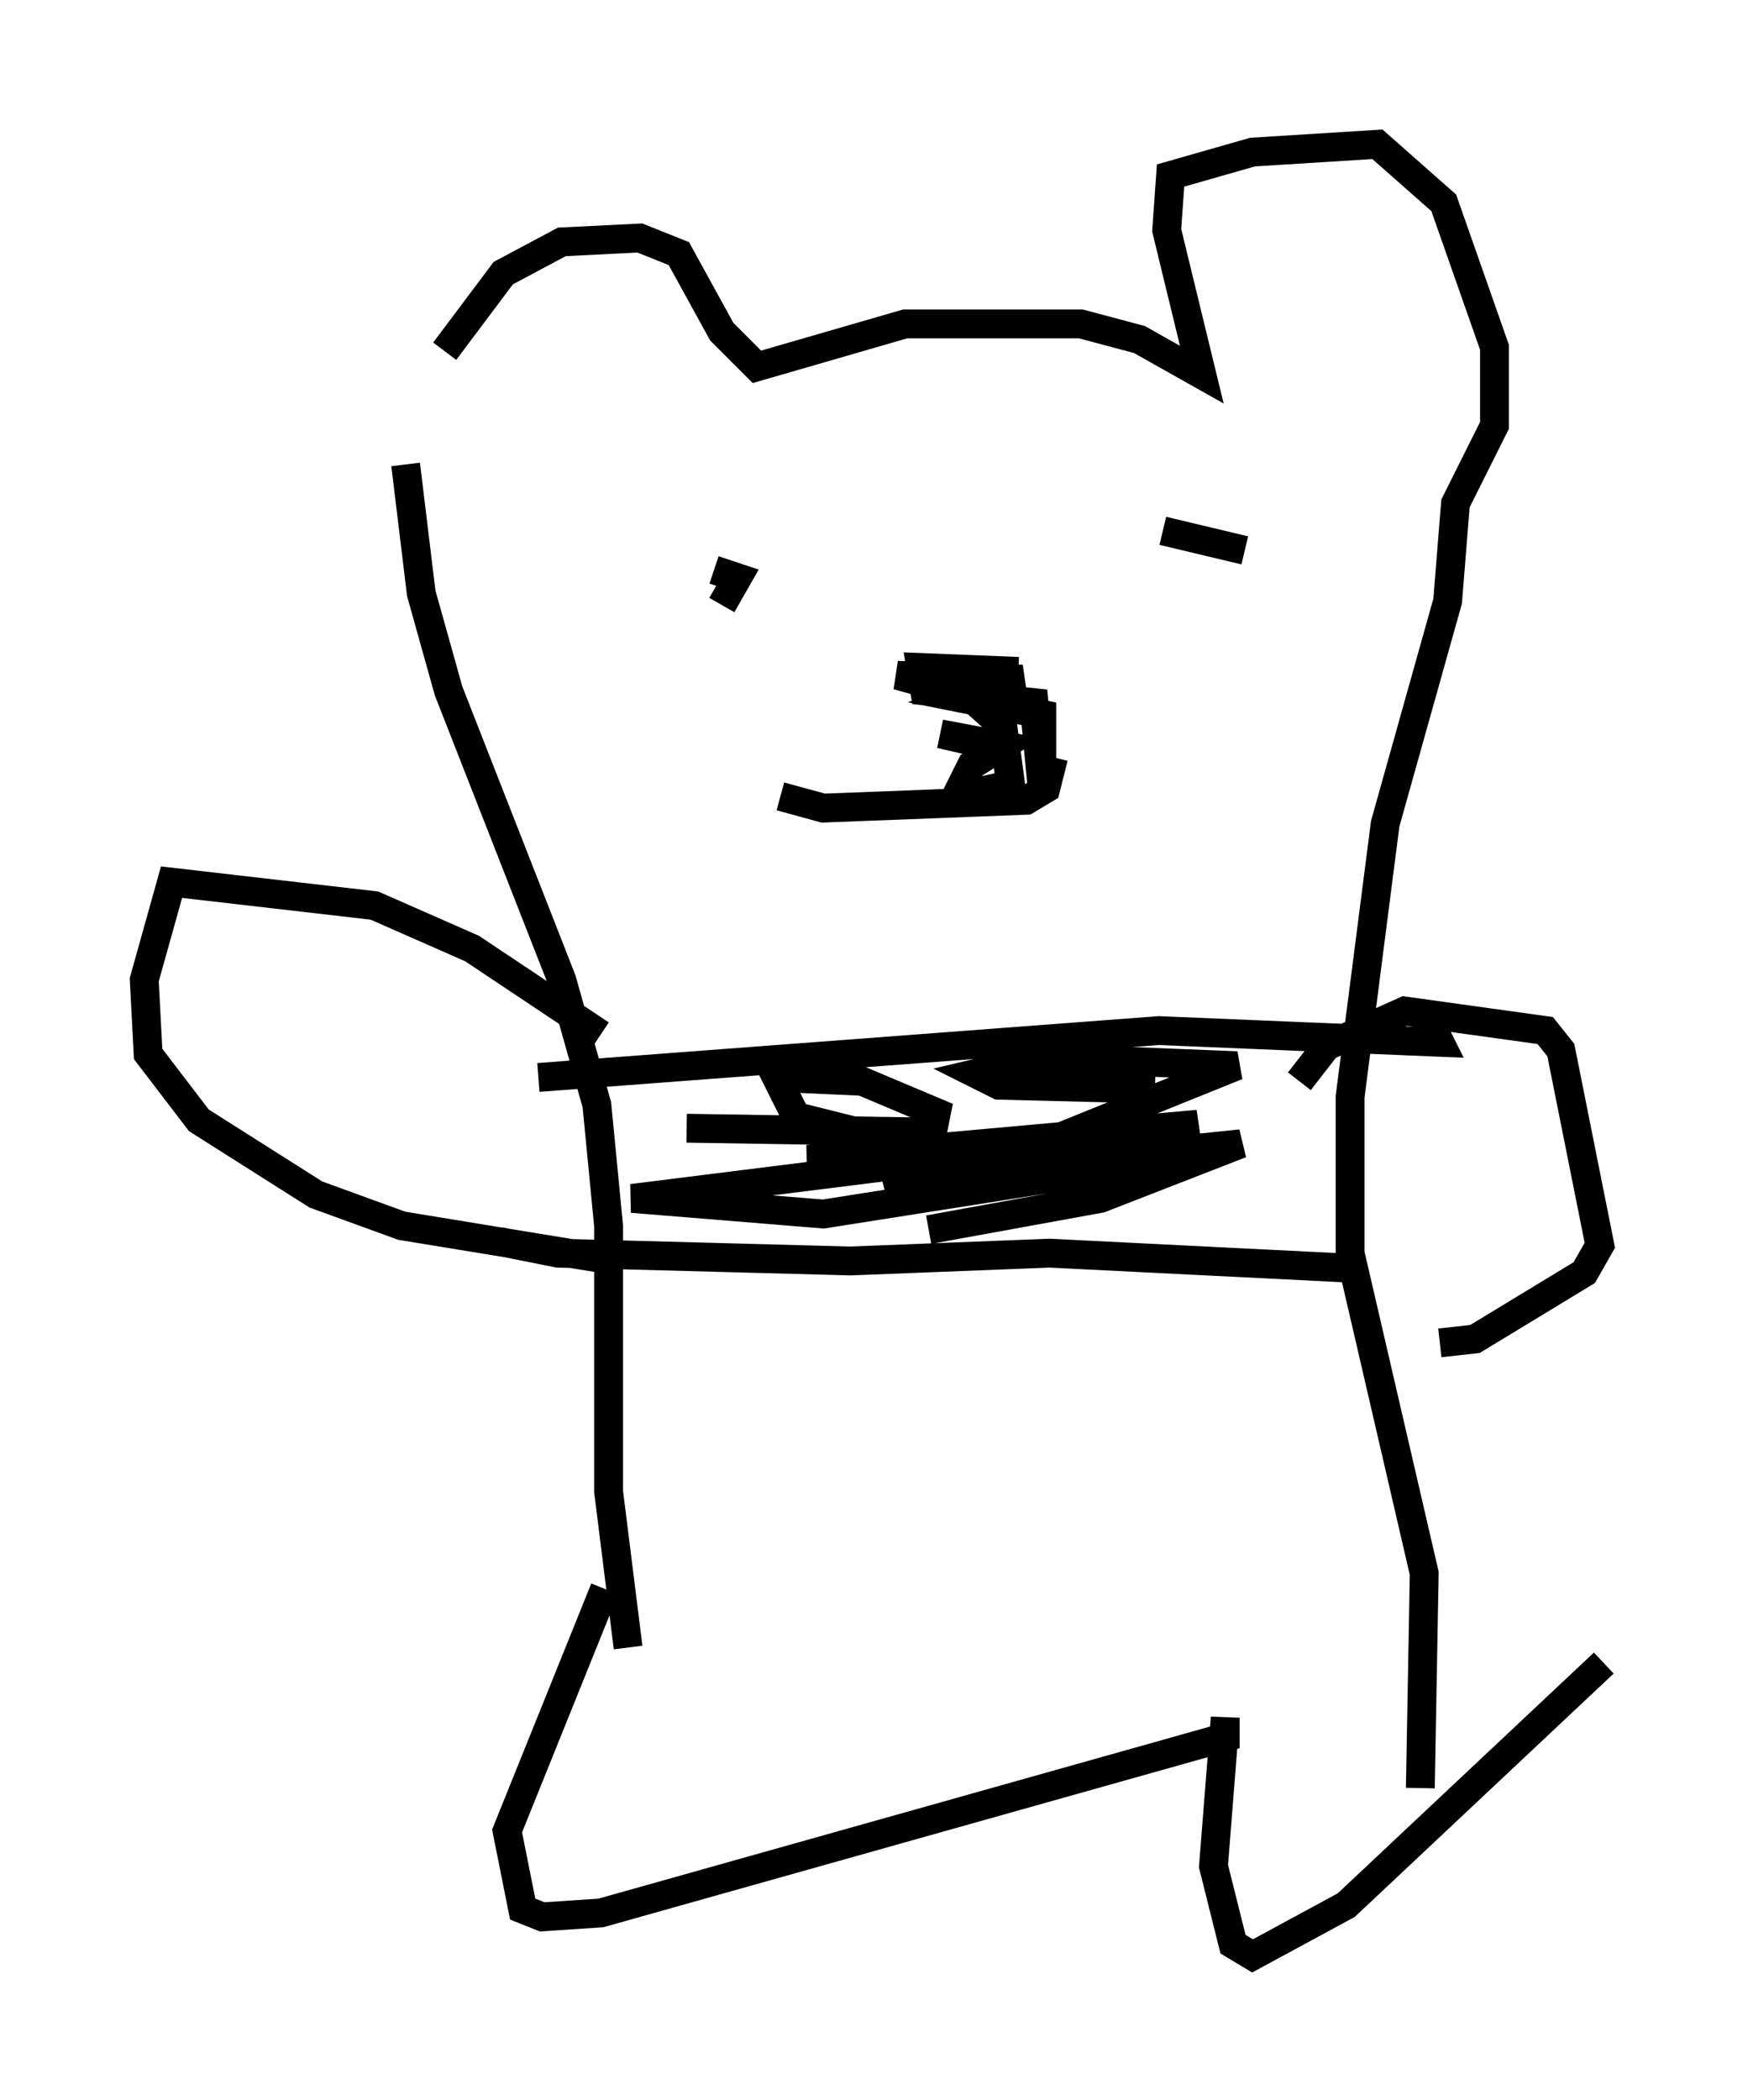 <?xml version="1.0" encoding="utf-8" ?>
<svg baseProfile="full" height="72.787" version="1.1" width="60.608" xmlns="http://www.w3.org/2000/svg" xmlns:ev="http://www.w3.org/2001/xml-events" xmlns:xlink="http://www.w3.org/1999/xlink"><defs /><rect fill="white" height="72.787" width="60.608" x="0" y="0" /><path d="M15.013, 14.878 m0.406, -2.706 l2.03, -2.706 2.03, -1.083 l2.706, -0.135 1.353, 0.541 l1.488, 2.706 1.218, 1.218 l5.142, -1.488 6.089, 0.0 l2.03, 0.541 2.165, 1.218 l-1.218, -5.007 0.135, -1.894 l2.842, -0.812 4.33, -0.271 l2.3, 2.03 1.759, 5.007 l0.0, 2.706 -1.353, 2.706 l-0.271, 3.383 -2.165, 7.713 l-1.218, 9.472 0.0, 5.413 l2.571, 11.096 -0.135, 7.442 m-35.182, -45.872 l0.541, 4.465 0.947, 3.383 l3.924, 10.013 1.218, 4.33 l0.406, 4.195 0.0, 9.202 l0.677, 5.413 m13.532, -33.829 l-3.383, -0.135 0.135, 0.812 l3.789, 0.406 0.271, 2.842 l0.0, -2.436 -2.706, -0.541 l2.03, -0.677 -4.33, -0.135 l2.436, 0.677 1.218, 1.083 l0.271, 2.03 -1.894, 0.406 l0.541, -1.083 1.083, -0.677 l-2.165, -0.406 1.759, 0.406 m2.165, 0.406 l-0.271, 1.083 -0.677, 0.406 l-7.036, 0.271 -1.488, -0.406 m-2.03, -6.631 l0.541, -0.947 -0.812, -0.271 m18.403, -0.677 l-2.842, -0.677 m-21.651, 18.944 l21.515, -1.624 9.743, 0.406 l-0.271, -0.541 m-32.341, 7.442 l2.03, 0.406 10.149, 0.271 l6.901, -0.271 10.825, 0.541 m-23.41, -4.871 l8.525, 0.135 0.135, -0.677 l-2.571, -1.083 -2.977, -0.135 l0.677, 1.353 5.413, 1.353 l2.165, 0.0 7.713, -3.112 l-6.766, -0.271 -2.3, 0.541 l0.812, 0.406 5.413, 0.135 m-11.502, 2.706 l7.036, -0.271 5.954, -1.218 l-13.532, 1.218 10.69, 0.541 l-8.119, -0.271 -8.66, 1.083 l6.631, 0.541 12.043, -1.894 l-4.33, -0.135 -5.548, 1.353 l3.248, -0.812 9.066, -0.947 l-4.871, 1.894 -5.954, 1.083 m-11.367, -6.766 l-4.465, -2.977 -3.383, -1.488 l-7.036, -0.812 -0.947, 3.383 l0.135, 2.571 1.759, 2.3 l4.059, 2.571 2.977, 1.083 l7.442, 1.218 m23.68, -6.225 l0.947, -1.218 2.706, -1.218 l4.871, 0.677 0.541, 0.677 l1.353, 6.766 -0.541, 0.947 l-3.789, 2.3 -1.218, 0.135 m-28.958, 8.525 l-3.383, 8.39 0.541, 2.706 l0.677, 0.271 2.03, -0.135 l21.651, -6.089 0.0, -0.677 l-0.406, 5.142 0.677, 2.706 l0.677, 0.406 3.248, -1.759 l8.931, -8.39 " fill="none" stroke="black" stroke-width="1" /></svg>